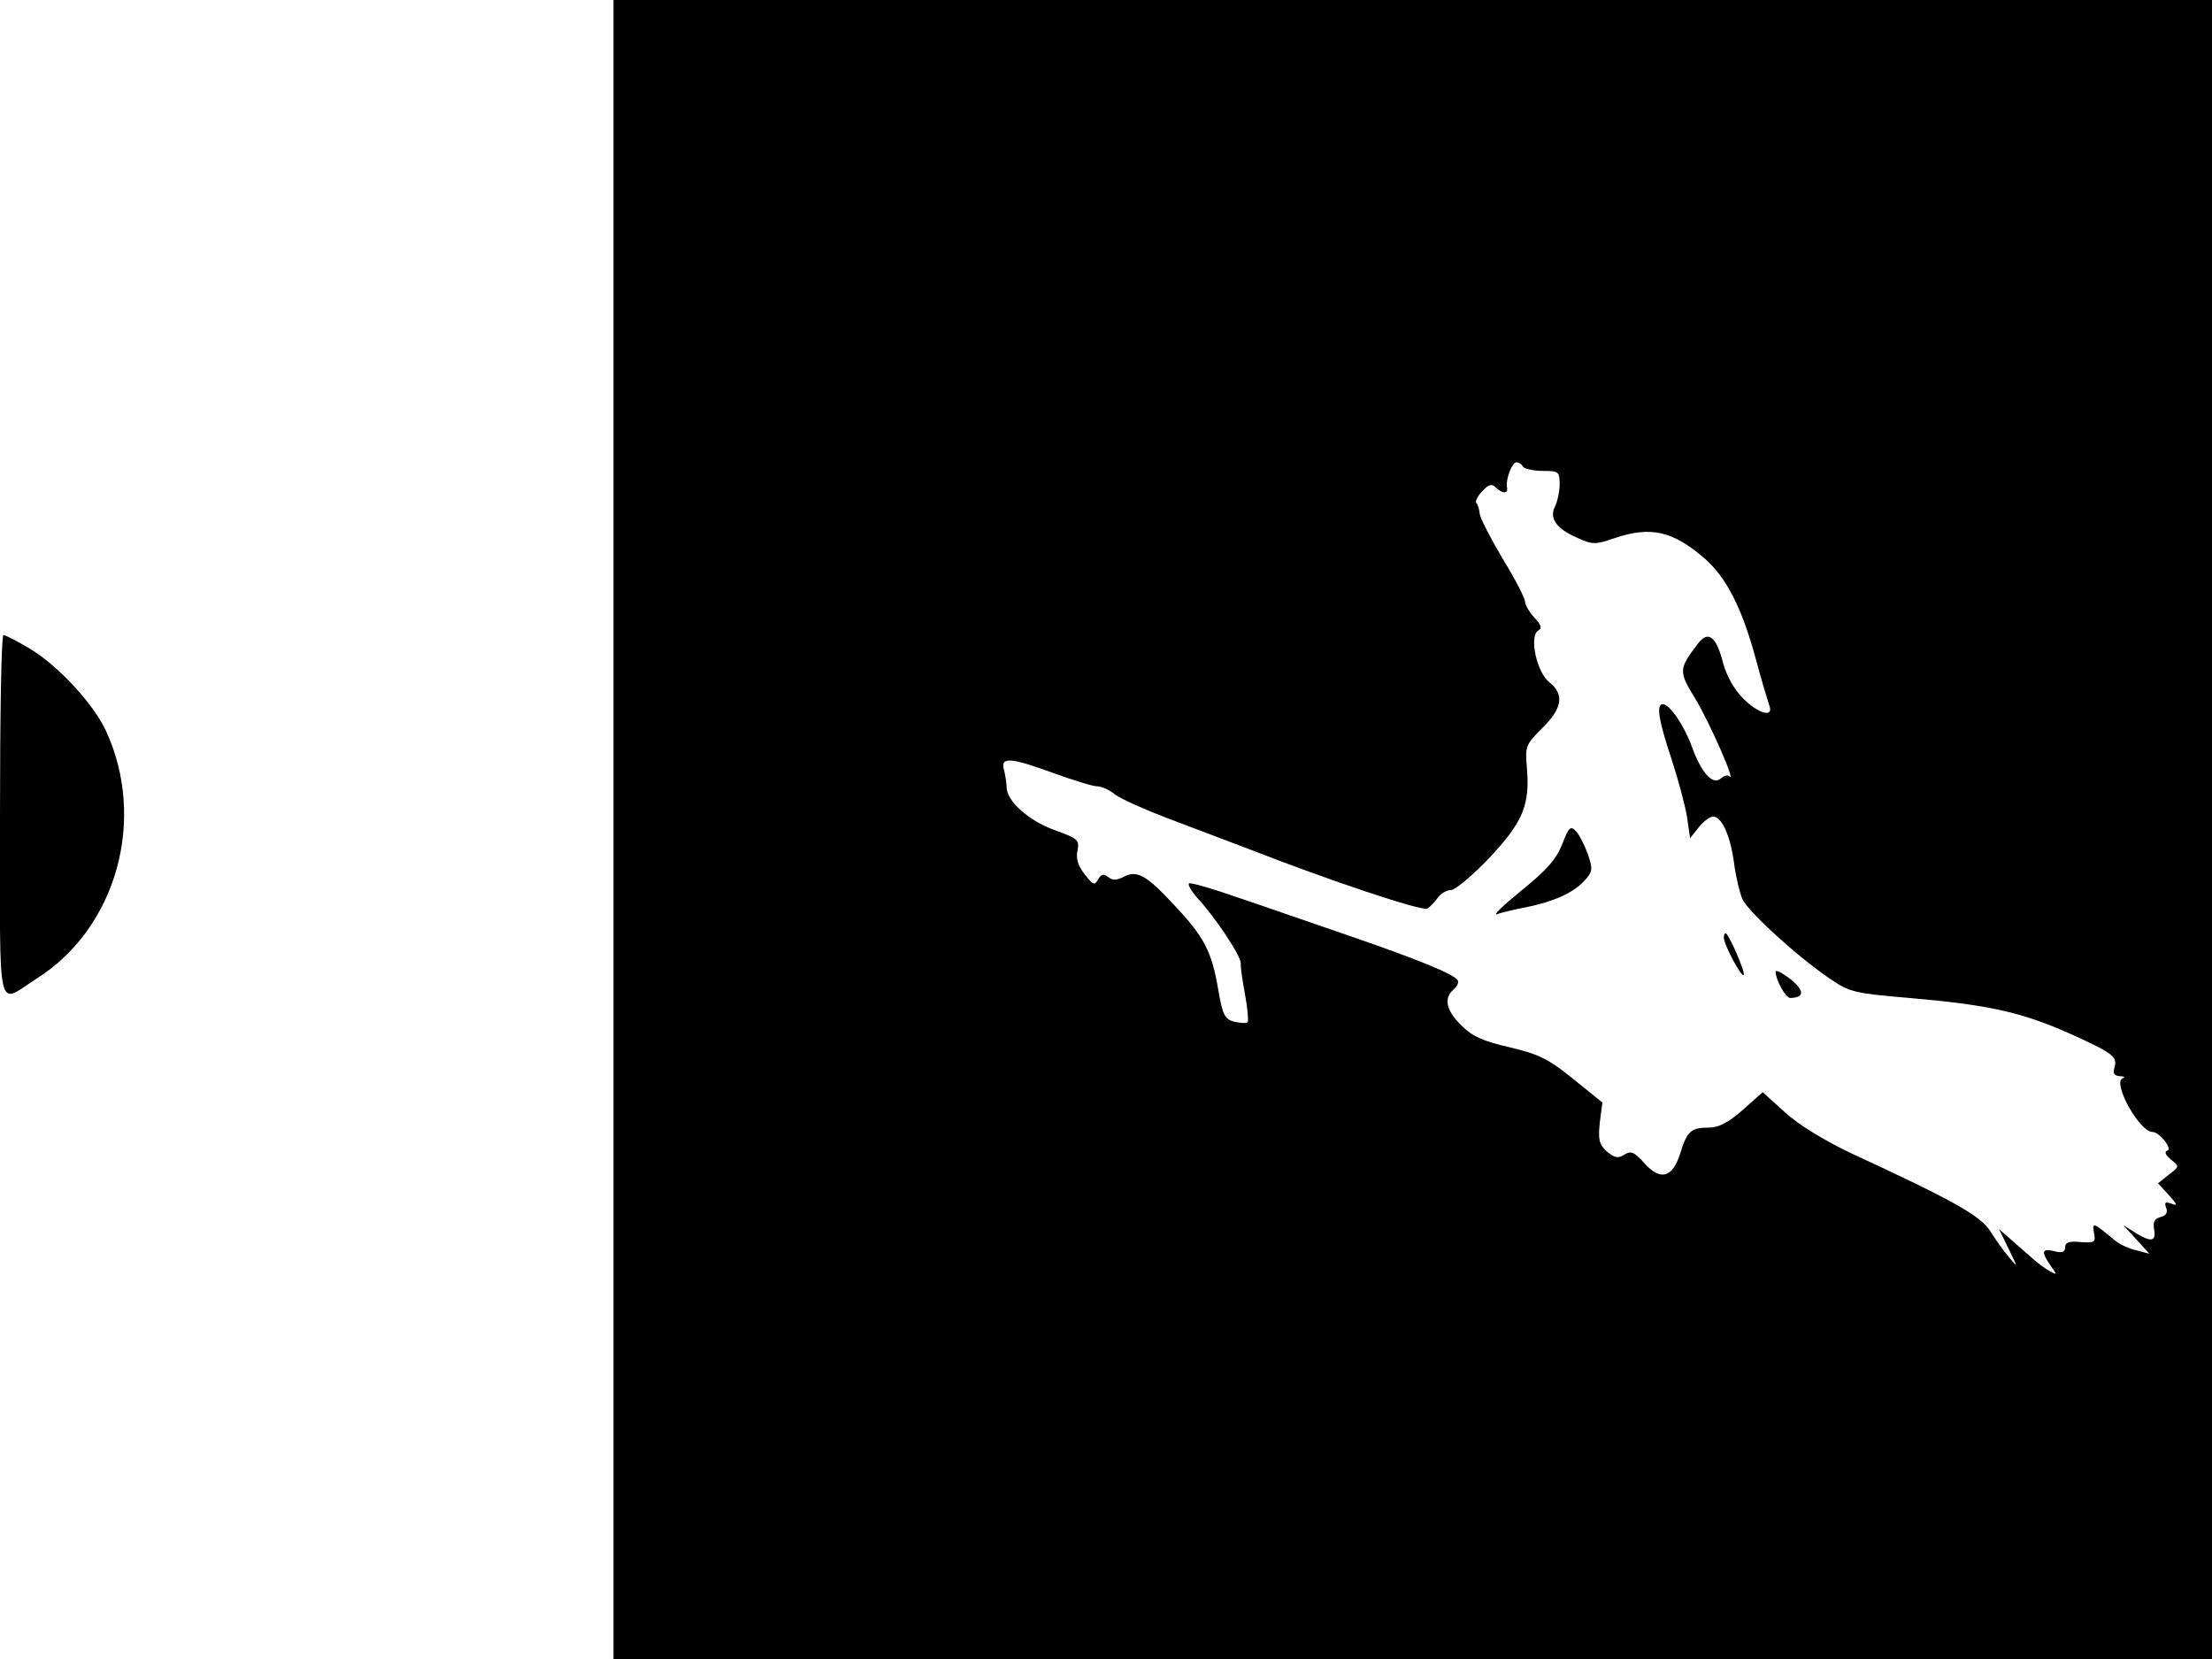 <svg xmlns="http://www.w3.org/2000/svg" width="682.667" height="512" version="1.0" viewBox="0 0 512 384"><path d="M142 192v192h370V0H142zm210.5-84c.3.5 2.4 1 4.6 1 3.7 0 3.9.2 3.9 3.1 0 1.7-.5 3.9-1 5-1.5 2.7.1 5.2 4.9 7.3 3.7 1.7 4.3 1.7 8.7.2 8.5-2.9 13.6-1.7 21 4.7 5 4.4 8.6 11.4 11.8 23.2 1.3 4.9 2.8 9.8 3.1 10.7 1.2 3-2.4 2.1-6-1.5-2.1-2.1-3.8-5.2-4.6-8-1.6-6.4-3.5-7.9-5.9-4.7-4.5 5.9-4.5 6.4-.5 12.9 3.3 5.5 9.4 19.4 7.8 17.8-.3-.4-1.2-.2-2 .5-1.9 1.6-4.5-1.3-6.7-7.4-1.8-4.9-5.1-9.8-6.7-9.8s-1 3.7 2 12.7c1.6 4.9 3.2 10.9 3.6 13.5l.7 4.8 2-2.5c1.1-1.4 2.6-2.5 3.3-2.5 2.1 0 4.1 4.7 4.9 11 .4 3 1.3 6.7 1.9 8.1 1.4 3 12.7 13.3 20.2 18.4 4.7 3.2 5.7 3.4 18.5 4.5 18.5 1.6 25.9 3.3 37 8.2 10.2 4.6 11.2 5.4 10.4 8-.4 1.3 0 1.8 1.3 1.9 1 0 1.3.3.6.5-2.4 1 3.9 12.4 6.9 12.4 1.6 0 4.7 3.9 3.5 4.3-.8.3-.5 1 .8 2.1 2 1.6 2 1.6-.5 3.5l-2.5 2 2.5 2.7c2 2.2 2.1 2.6.6 2-1.4-.5-1.7-.3-1.2 1 .4 1 0 1.8-1.3 2.1-1.4.4-1.8 1.1-1.5 2.9.5 2.8-.7 3-4.4.7l-2.7-1.7 3 3.3 3 3.3-3-.8c-1.6-.3-3.9-1.4-5-2.3-5-4.2-5.3-4.3-4.8-1.7.4 2.1.2 2.3-3.1 2.1-2.7-.3-3.6.1-3.6 1.2s-.7 1.4-2.5.9c-2.9-.7-3.1.1-.9 3.3 1.6 2.2 1.6 2.3-.2 1.3-1.1-.6-3.1-2.1-4.5-3.4-1.4-1.2-3.6-3.2-4.9-4.3l-2.3-2 2.2 4.5c2.2 4.5 2.2 4.5.1 2-1.2-1.4-3.1-4.1-4.3-6-2.3-3.6-8.3-7-32.3-18.1-6.1-2.9-12-6.5-15.2-9.4l-5.2-4.7-4.6 4.1c-3.3 2.9-5.6 4.1-7.8 4.1-4.2 0-5.1.8-6.7 6q-2.7 8.55-8.4 2.1c-2.3-2.5-3-2.8-4.6-1.8-1.4.9-2.2.7-4-.8-1.8-1.7-2-2.7-1.6-6.7l.6-4.6-6.8-5.5c-5.8-4.7-8-5.7-14.7-7.3-6.1-1.4-8.6-2.5-11.1-5-3.6-3.5-4.2-6.4-1.8-8.4.8-.7 1.2-1.6.9-2.1-.8-1.4-9.1-4.8-25.4-10.4-8.5-2.9-20.2-7-25.9-8.9-5.7-2-10.6-3.4-10.9-3.1s.6 1.8 1.9 3.3c4.3 4.6 10.2 13.6 10.1 15.2-.1.8.4 4.1 1 7.3s.8 6 .6 6.3c-.3.3-1.7.2-3.1-.1-2.2-.6-2.7-1.5-3.7-7.3-1.5-9-3.3-12.4-10.3-19.8-6.4-6.9-8.6-8.1-11.7-6.4-1.6.8-2.5.8-3.5 0s-1.6-.7-2.3.5c-.8 1.5-1.2 1.4-3.1-1.1-1.6-2-2.1-3.7-1.7-5.5.5-2.5.1-2.8-5.4-4.8-6-2.2-11-6.7-11-9.9 0-.9-.3-2.7-.6-4-.9-3.1 1.5-2.9 11.6.8 4.5 1.6 8.9 3 9.9 3s2.9.8 4.2 1.9c1.3 1 6.7 3.4 11.9 5.4s13.8 5.2 19 7.2c18.7 7.3 40.2 14.5 41.4 13.8.6-.4 1.7-1.5 2.4-2.5s2.1-1.8 3.1-1.8c.9 0 4.9-3.3 8.8-7.4 7.8-8.3 9.5-12.3 8.7-21.1-.4-4.8-.2-5.2 3.6-9 4.7-4.6 5.1-7.8 1.6-10.6-2.9-2.3-4.7-10.6-2.6-11.9 1-.6.8-1.3-.9-3.1-1.1-1.2-2.1-2.9-2.1-3.6 0-.8-2.3-5.3-5.2-10-2.8-4.7-5.2-9.4-5.3-10.4s-.4-2.1-.8-2.5c-.3-.3.3-1.6 1.4-2.7 1.5-1.6 2.2-1.8 3.1-.9 1.6 1.6 3 1.5 2.6-.1-.3-1.8 1.2-5.7 2.2-5.7.5 0 1.2.4 1.5 1"/><path d="M361.6 195.4c-1.4 3.5-3.5 5.9-9.4 10.7-4.2 3.4-6.8 5.9-5.7 5.5s4.1-1.1 6.7-1.6c6.4-1.3 10.9-3.3 13.5-6.1 2-2.2 2-2.7.8-6.3-.8-2.1-2-4.5-2.8-5.3-1.2-1.2-1.6-.8-3.1 3.1M399 217c0 1.6 4.1 9.3 4.6 8.7.5-.5-3.5-9.7-4.2-9.7-.2 0-.4.5-.4 1m12 7.9c0 1.9 2.3 6.1 3.4 6.1 3.3-.1 3.3-1.7.1-4.3-1.9-1.5-3.5-2.3-3.5-1.8M0 189c0 47.5-.9 43.5 8.5 37.5 18.5-11.7 25.5-36.9 16-57.4-3-6.4-11.4-15.4-18-19.2-2.7-1.6-5.3-2.9-5.7-2.9-.5 0-.8 18.9-.8 42"/></svg>